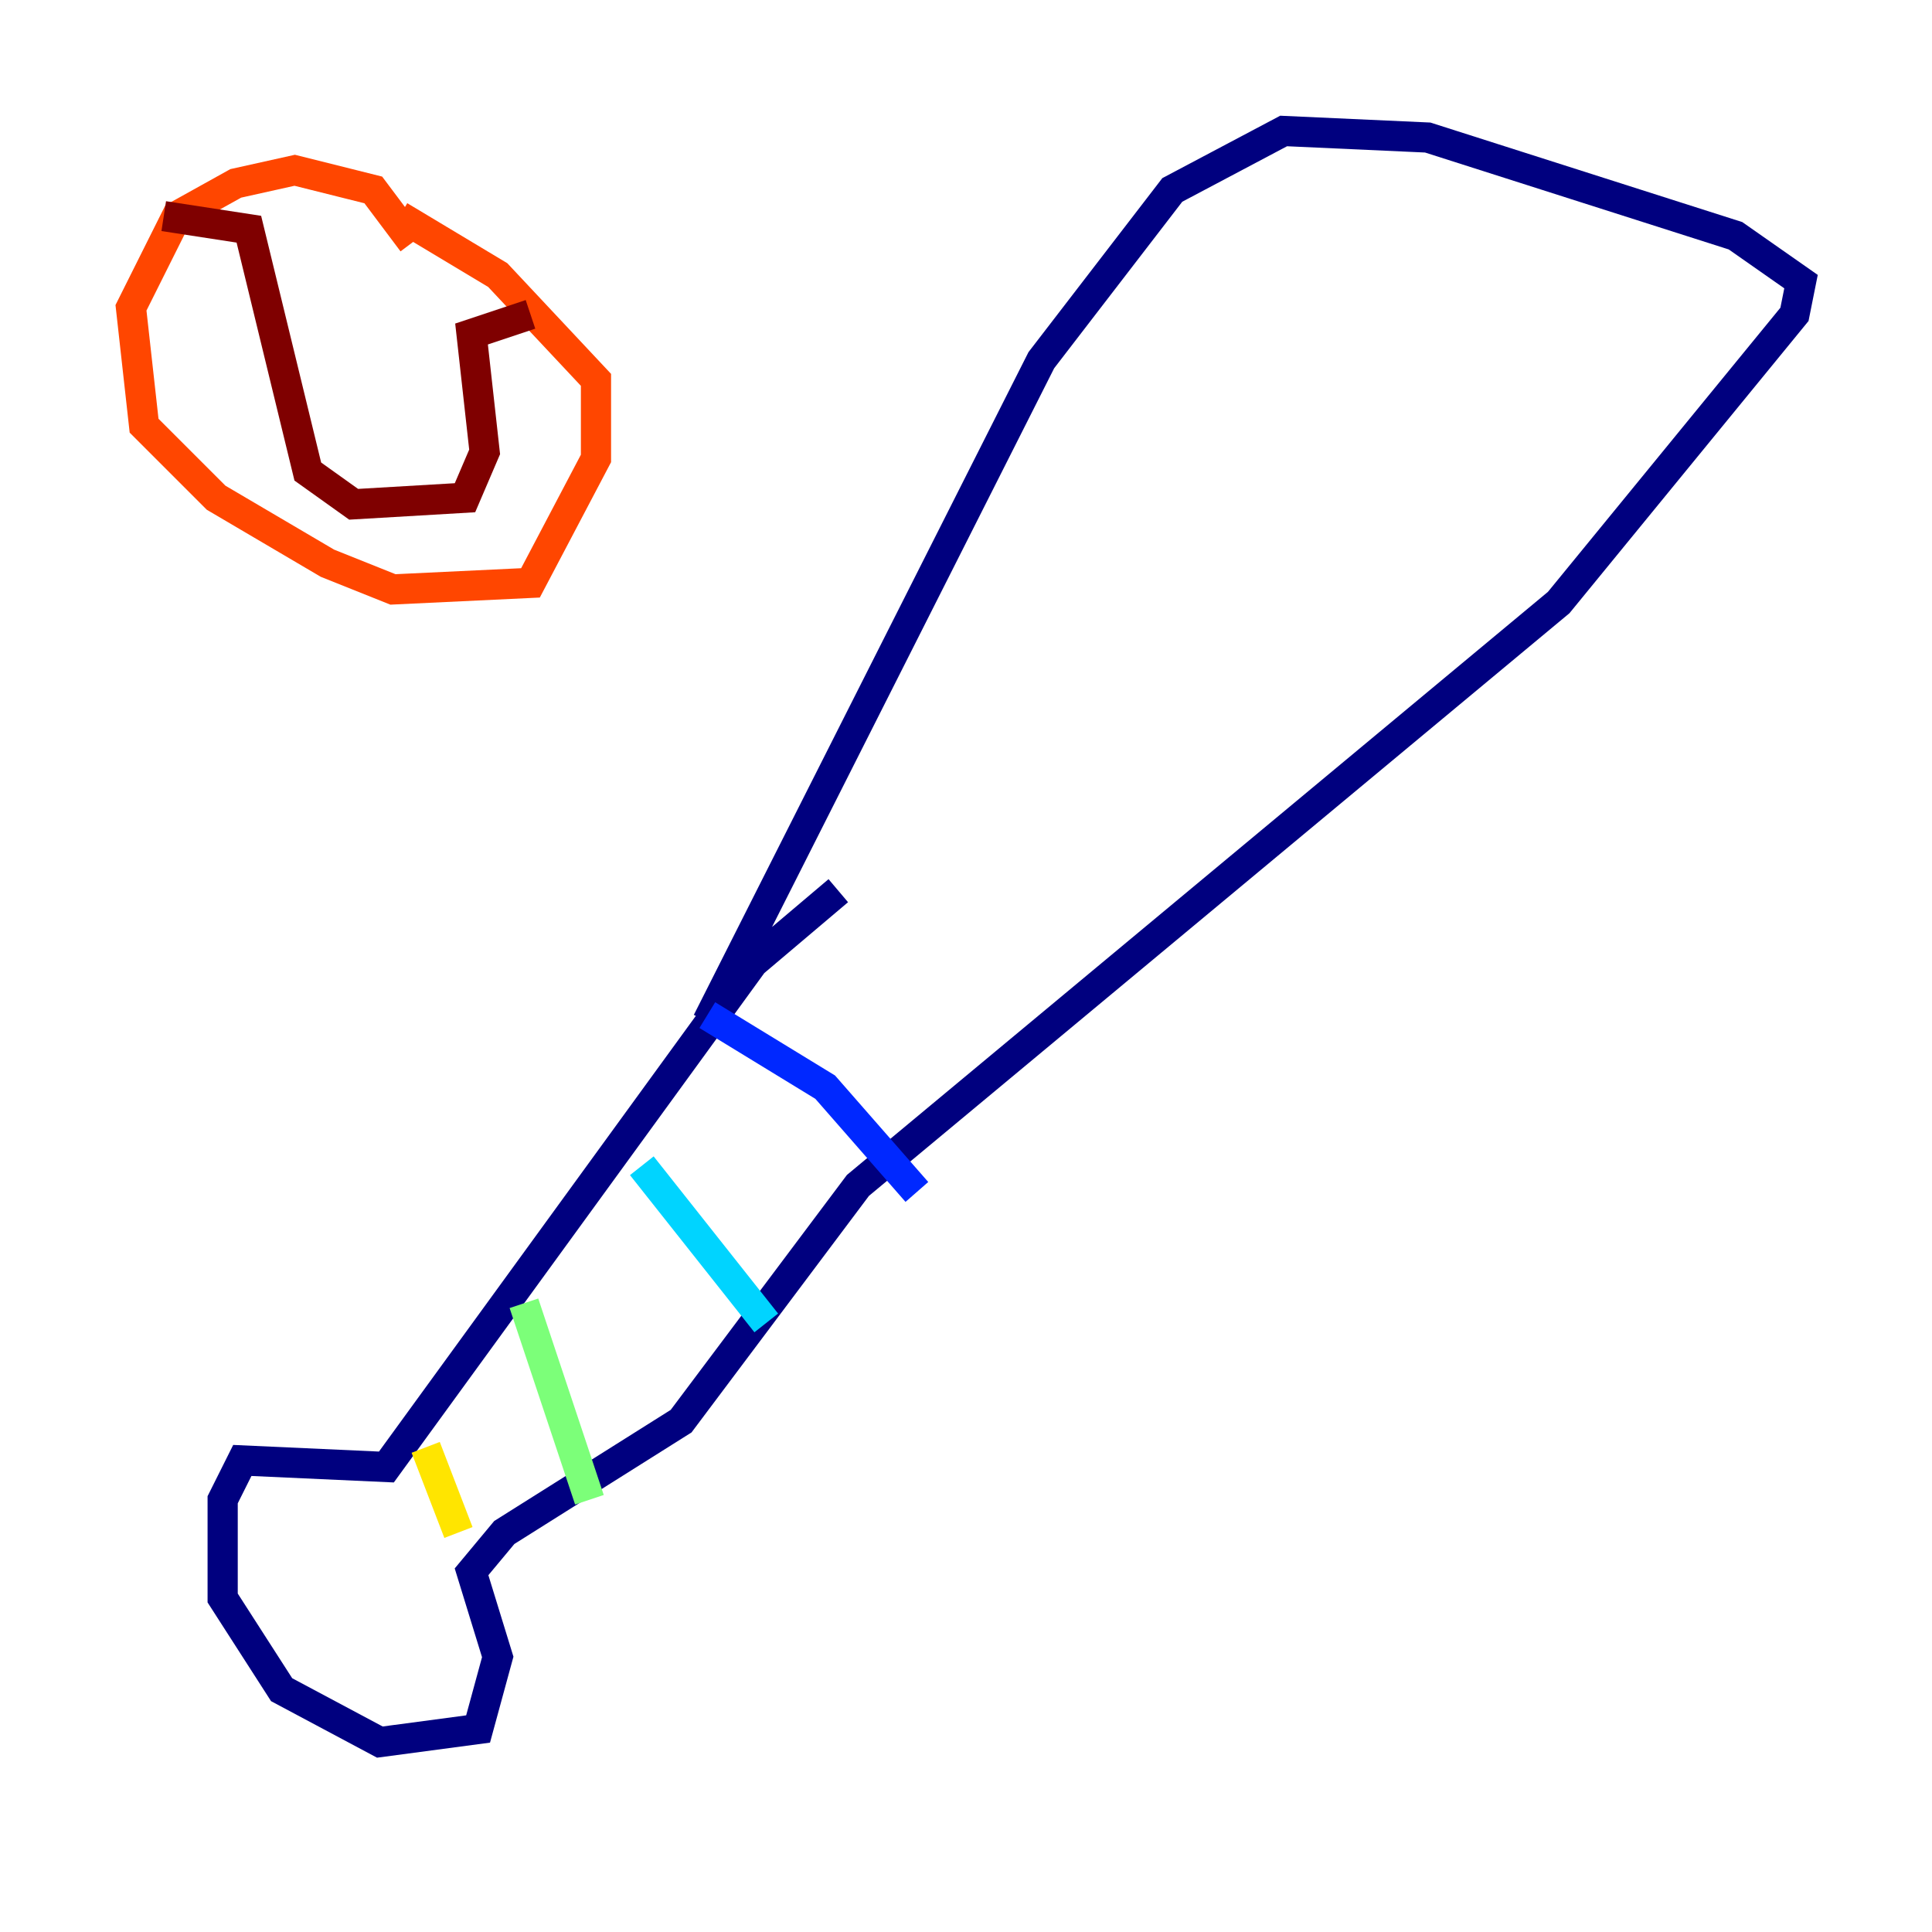 <?xml version="1.0" encoding="utf-8" ?>
<svg baseProfile="tiny" height="128" version="1.2" viewBox="0,0,128,128" width="128" xmlns="http://www.w3.org/2000/svg" xmlns:ev="http://www.w3.org/2001/xml-events" xmlns:xlink="http://www.w3.org/1999/xlink"><defs /><polyline fill="none" points="55.539,59.01 49.898,63.783 25.6,97.193 16.054,96.759 14.752,99.363 14.752,105.871 18.658,111.946 25.166,115.417 31.675,114.549 32.976,109.776 31.241,104.136 33.41,101.532 45.125,94.156 56.841,78.536 103.268,39.919 118.888,20.827 119.322,18.658 114.983,15.62 94.59,9.112 85.044,8.678 77.668,12.583 68.99,23.864 46.861,67.688" stroke="#00007f" stroke-width="2" /><polyline fill="none" points="46.861,67.254 54.671,72.027 60.746,78.969" stroke="#0028ff" stroke-width="2" /><polyline fill="none" points="42.522,77.234 50.766,87.647" stroke="#00d4ff" stroke-width="2" /><polyline fill="none" points="34.712,86.346 39.051,99.363" stroke="#7cff79" stroke-width="2" /><polyline fill="none" points="28.203,95.891 30.373,101.532" stroke="#ffe500" stroke-width="2" /><polyline fill="none" points="27.336,16.054 24.732,12.583 19.525,11.281 15.62,12.149 11.715,14.319 8.678,20.393 9.546,28.203 14.319,32.976 21.695,37.315 26.034,39.051 35.146,38.617 39.485,30.373 39.485,25.166 32.976,18.224 26.468,14.319" stroke="#ff4600" stroke-width="2" /><polyline fill="none" points="10.848,14.319 16.488,15.186 20.393,31.241 23.43,33.41 30.807,32.976 32.108,29.939 31.241,22.129 35.146,20.827" stroke="#7f0000" stroke-width="2" /></svg>